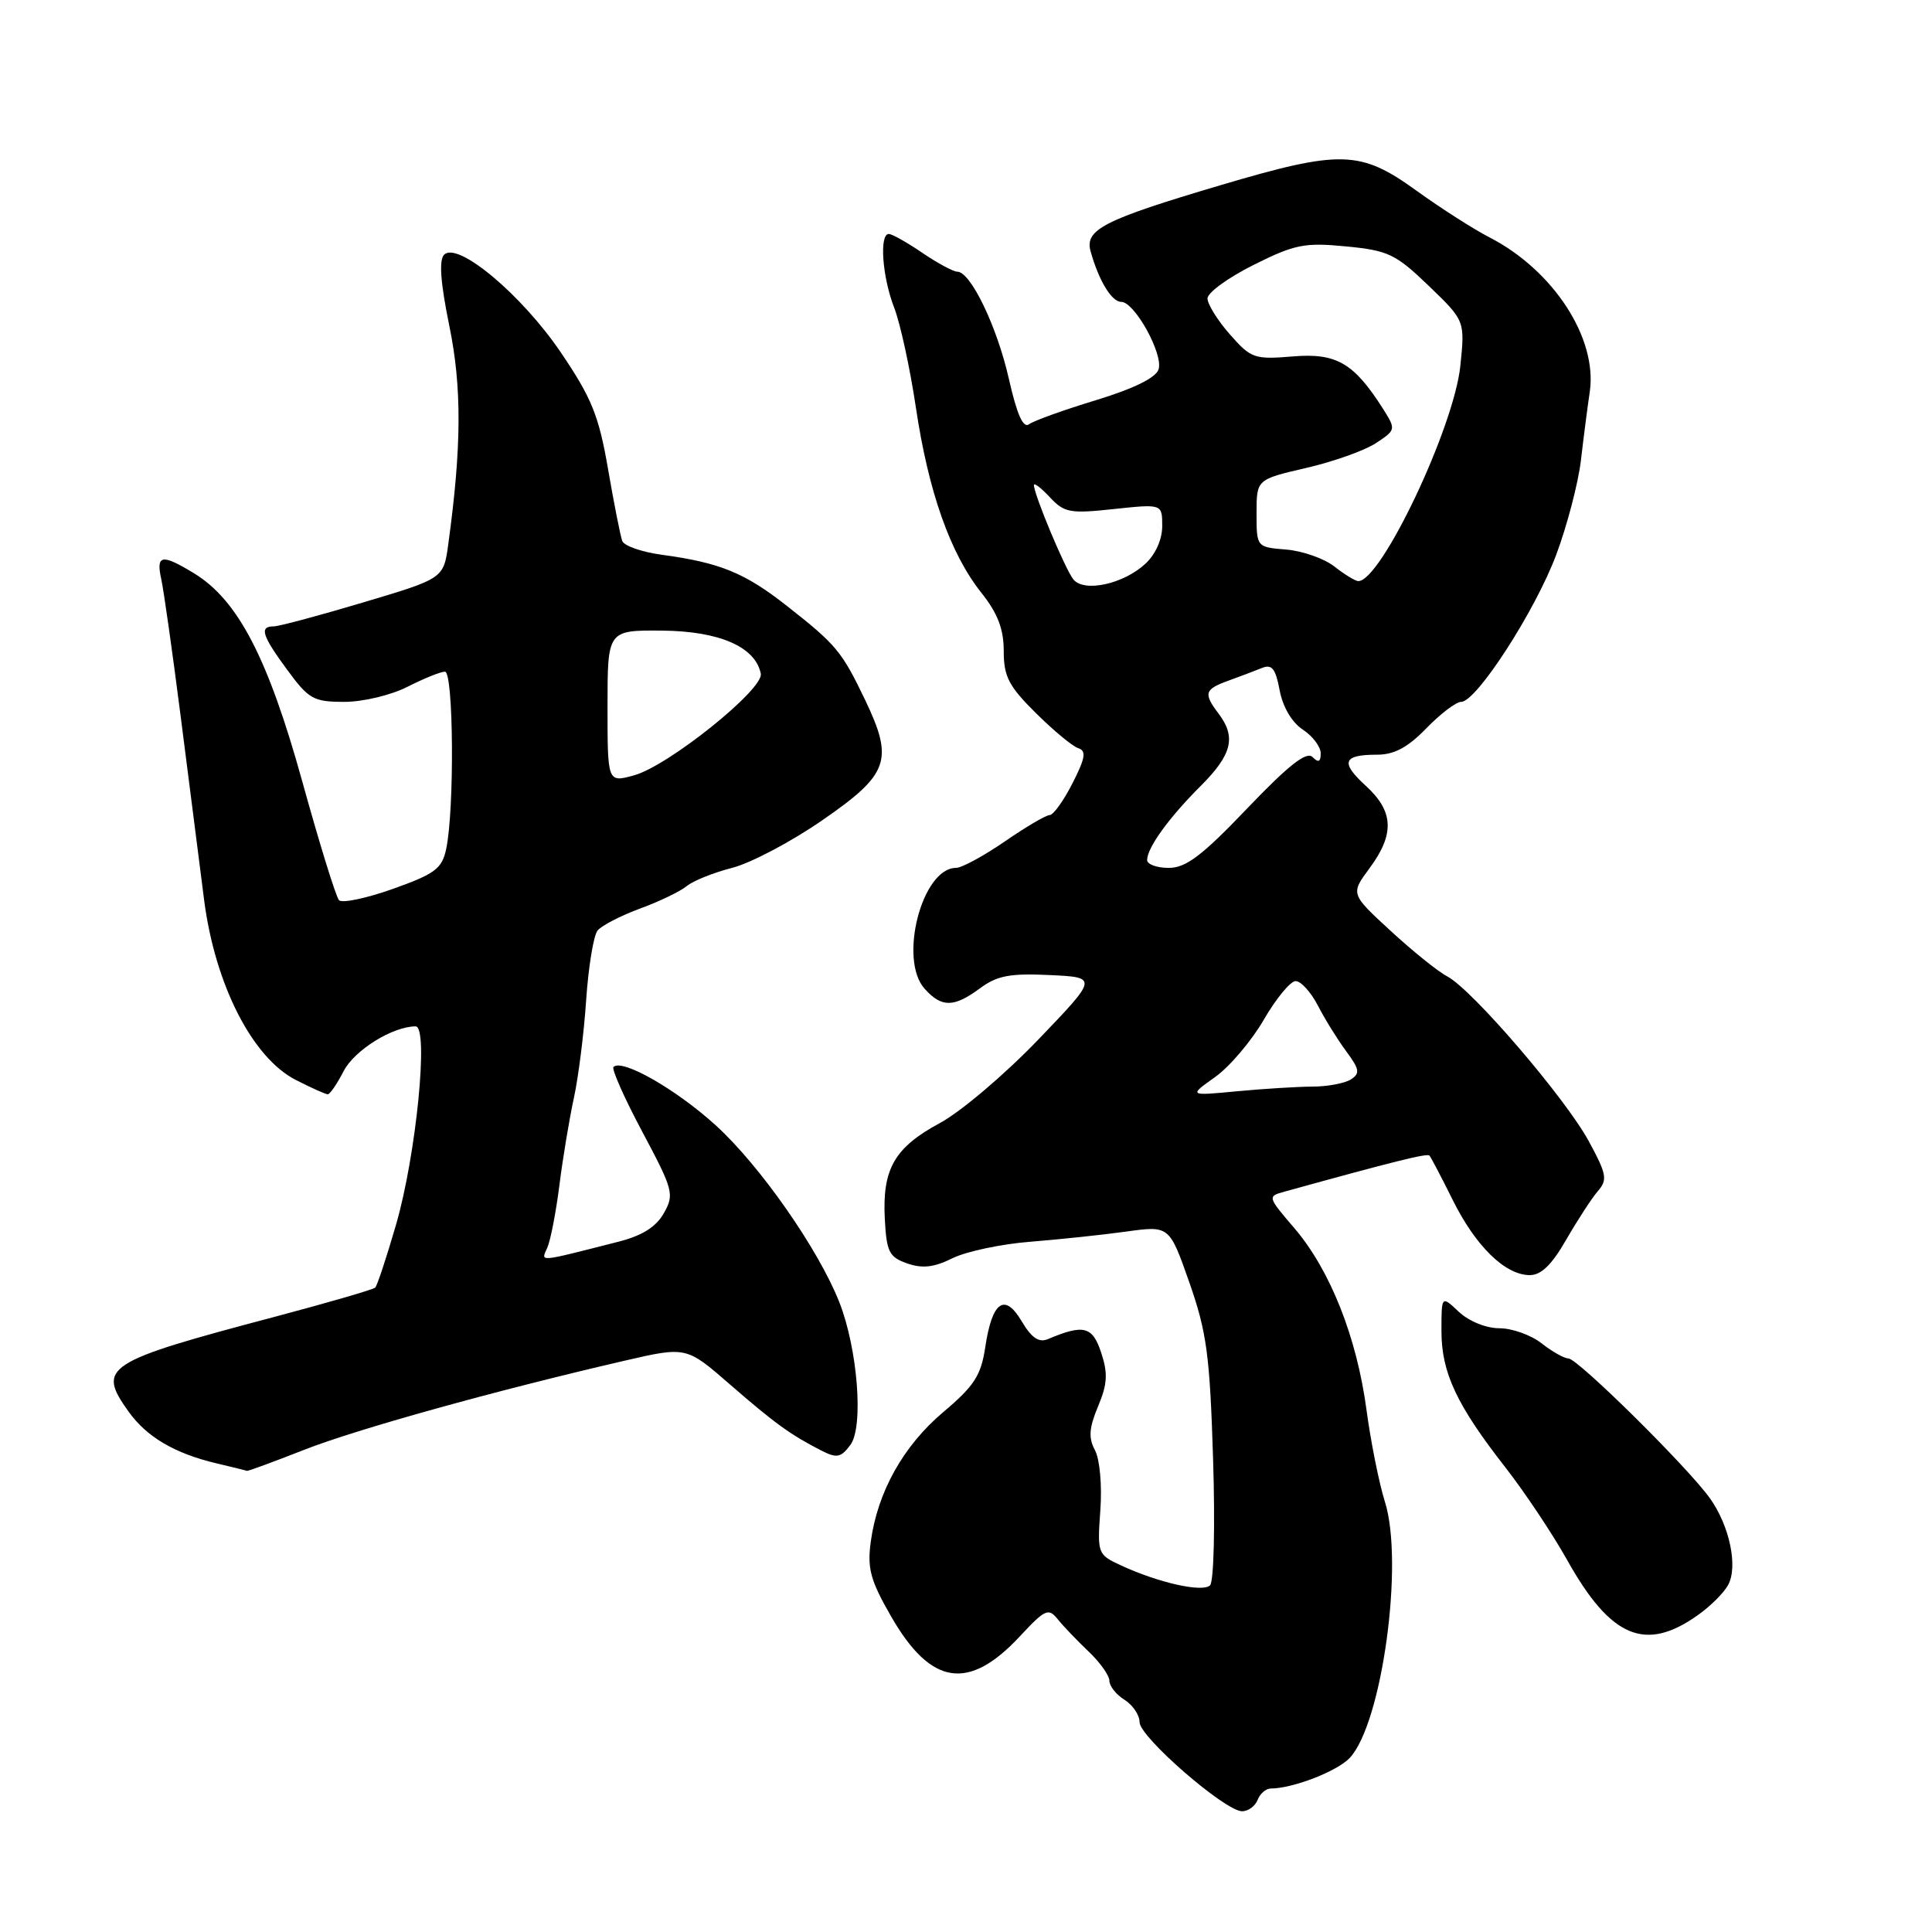 <?xml version="1.0" encoding="UTF-8" standalone="no"?>
<!DOCTYPE svg PUBLIC "-//W3C//DTD SVG 1.1//EN" "http://www.w3.org/Graphics/SVG/1.1/DTD/svg11.dtd" >
<svg xmlns="http://www.w3.org/2000/svg" xmlns:xlink="http://www.w3.org/1999/xlink" version="1.1" viewBox="0 0 256 256">
 <g >
 <path fill="currentColor"
d=" M 166.64 238.50 C 166.95 237.68 167.73 237.00 168.36 236.99 C 171.32 236.98 177.20 234.70 178.86 232.92 C 183.13 228.33 186.05 207.08 183.51 199.00 C 182.73 196.53 181.63 191.02 181.06 186.76 C 179.77 177.15 176.24 168.27 171.52 162.75 C 167.94 158.57 167.93 158.52 170.20 157.90 C 184.77 153.87 189.12 152.79 189.41 153.12 C 189.60 153.33 190.99 155.97 192.49 159.00 C 195.53 165.12 199.40 168.91 202.65 168.96 C 204.19 168.99 205.59 167.64 207.54 164.25 C 209.05 161.64 210.93 158.74 211.74 157.81 C 213.03 156.32 212.89 155.57 210.52 151.21 C 207.39 145.47 195.08 131.12 191.77 129.38 C 190.52 128.72 187.13 125.99 184.23 123.31 C 178.95 118.45 178.95 118.45 181.48 115.03 C 184.82 110.51 184.68 107.51 180.98 104.13 C 177.57 101.01 177.93 100.00 182.47 100.00 C 184.74 100.00 186.54 99.04 189.00 96.50 C 190.87 94.58 192.94 93.00 193.61 93.00 C 195.64 93.00 203.43 80.94 206.21 73.50 C 207.65 69.65 209.12 64.03 209.48 61.00 C 209.83 57.98 210.36 53.89 210.65 51.93 C 211.70 44.82 205.83 35.80 197.34 31.44 C 195.26 30.37 190.91 27.59 187.67 25.25 C 180.24 19.89 177.67 19.82 161.69 24.55 C 146.24 29.13 143.71 30.42 144.51 33.30 C 145.59 37.18 147.30 40.00 148.57 40.00 C 150.34 40.00 154.16 46.91 153.52 48.94 C 153.17 50.05 150.24 51.49 145.24 53.02 C 140.98 54.31 136.99 55.75 136.36 56.21 C 135.58 56.80 134.76 54.96 133.68 50.20 C 132.12 43.28 128.61 36.00 126.85 36.00 C 126.32 36.00 124.24 34.88 122.21 33.50 C 120.19 32.12 118.19 31.00 117.77 31.00 C 116.49 31.00 116.91 36.72 118.47 40.73 C 119.28 42.80 120.58 48.77 121.36 54.00 C 123.02 65.16 125.92 73.37 130.04 78.55 C 132.20 81.27 133.00 83.35 133.00 86.27 C 133.00 89.64 133.66 90.92 137.25 94.48 C 139.59 96.80 142.12 98.90 142.88 99.14 C 143.97 99.49 143.82 100.44 142.11 103.79 C 140.93 106.11 139.57 108.00 139.09 108.00 C 138.61 108.00 135.93 109.57 133.14 111.50 C 130.34 113.42 127.43 115.00 126.68 115.00 C 122.17 115.00 119.02 127.16 122.53 131.03 C 124.79 133.53 126.39 133.51 129.86 130.95 C 132.11 129.28 133.84 128.95 139.07 129.20 C 145.50 129.50 145.50 129.50 137.52 137.81 C 133.13 142.38 127.29 147.33 124.54 148.81 C 118.53 152.05 116.90 154.88 117.24 161.48 C 117.47 165.89 117.81 166.57 120.21 167.41 C 122.22 168.11 123.77 167.94 126.21 166.72 C 128.02 165.83 132.65 164.84 136.50 164.54 C 140.35 164.23 146.08 163.63 149.23 163.19 C 154.95 162.40 154.95 162.40 157.60 169.95 C 159.90 176.51 160.31 179.57 160.74 193.33 C 161.02 202.15 160.84 209.56 160.34 210.06 C 159.35 211.05 153.44 209.71 148.44 207.38 C 145.45 205.99 145.39 205.81 145.80 200.12 C 146.04 196.83 145.73 193.36 145.09 192.16 C 144.21 190.52 144.30 189.22 145.50 186.35 C 146.74 183.39 146.82 181.98 145.91 179.23 C 144.76 175.73 143.59 175.44 138.85 177.44 C 137.66 177.94 136.69 177.28 135.40 175.11 C 133.13 171.25 131.46 172.42 130.55 178.52 C 129.99 182.26 129.09 183.65 125.00 187.10 C 119.70 191.57 116.28 197.68 115.38 204.29 C 114.90 207.83 115.33 209.41 118.09 214.21 C 123.36 223.36 128.35 224.12 135.15 216.81 C 138.48 213.23 138.93 213.03 140.15 214.55 C 140.89 215.48 142.74 217.40 144.25 218.84 C 145.76 220.27 147.00 222.02 147.00 222.71 C 147.00 223.41 147.90 224.55 149.00 225.23 C 150.10 225.92 151.00 227.26 151.00 228.20 C 151.00 230.16 162.33 240.00 164.58 240.00 C 165.40 240.00 166.32 239.32 166.64 238.50 Z  M 224.99 214.00 C 226.65 212.83 228.45 211.03 228.99 210.01 C 230.31 207.56 229.18 202.20 226.59 198.55 C 223.70 194.48 209.05 180.00 207.82 180.00 C 207.27 180.00 205.67 179.10 204.27 178.00 C 202.87 176.90 200.36 176.00 198.68 176.00 C 196.92 176.00 194.65 175.08 193.31 173.83 C 191.00 171.65 191.00 171.65 191.00 176.37 C 191.00 181.88 193.01 186.17 199.48 194.45 C 202.04 197.73 205.71 203.24 207.65 206.70 C 213.43 217.03 218.02 218.97 224.99 214.00 Z  M 40.22 192.14 C 47.23 189.38 65.56 184.28 82.72 180.31 C 90.94 178.41 90.94 178.41 96.74 183.46 C 102.70 188.64 104.77 190.13 108.86 192.22 C 110.88 193.25 111.43 193.14 112.68 191.46 C 114.46 189.07 113.65 178.70 111.20 172.51 C 108.42 165.49 100.68 154.42 94.85 149.12 C 89.58 144.33 82.42 140.24 81.29 141.38 C 81.02 141.65 82.74 145.53 85.12 149.99 C 89.21 157.67 89.37 158.26 87.97 160.74 C 86.95 162.56 85.11 163.72 82.00 164.52 C 71.02 167.31 71.68 167.26 72.53 165.30 C 72.96 164.31 73.68 160.57 74.13 157.00 C 74.58 153.43 75.44 148.25 76.04 145.50 C 76.64 142.75 77.38 136.90 77.67 132.50 C 77.97 128.10 78.65 123.96 79.18 123.30 C 79.72 122.64 82.26 121.33 84.83 120.38 C 87.40 119.44 90.17 118.10 91.00 117.41 C 91.83 116.72 94.53 115.63 97.00 115.00 C 99.47 114.37 104.88 111.52 109.00 108.66 C 117.80 102.58 118.45 100.73 114.63 92.74 C 111.54 86.30 110.82 85.43 104.26 80.28 C 98.69 75.90 95.39 74.55 87.69 73.51 C 85.05 73.15 82.69 72.33 82.45 71.68 C 82.21 71.03 81.36 66.75 80.57 62.16 C 79.35 55.08 78.41 52.75 74.32 46.71 C 69.13 39.05 60.65 31.95 58.85 33.75 C 58.15 34.45 58.36 37.42 59.53 43.14 C 61.21 51.31 61.17 59.19 59.40 72.10 C 58.78 76.65 58.78 76.65 48.14 79.82 C 42.29 81.57 36.94 83.00 36.25 83.00 C 34.33 83.00 34.72 84.23 38.09 88.80 C 40.91 92.64 41.55 93.00 45.63 93.00 C 48.11 93.00 51.82 92.11 54.00 91.00 C 56.16 89.90 58.39 89.00 58.96 89.00 C 60.10 89.00 60.23 107.34 59.12 112.50 C 58.57 115.10 57.65 115.79 52.07 117.78 C 48.55 119.03 45.33 119.71 44.92 119.28 C 44.52 118.85 42.32 111.75 40.04 103.50 C 35.51 87.17 31.53 79.52 25.72 75.97 C 21.42 73.35 20.65 73.49 21.37 76.75 C 21.70 78.26 22.86 86.47 23.95 95.00 C 25.03 103.53 26.43 114.45 27.05 119.28 C 28.50 130.48 33.44 140.16 39.20 143.10 C 41.25 144.15 43.15 145.00 43.43 145.00 C 43.72 145.00 44.67 143.61 45.54 141.92 C 46.97 139.15 52.04 136.00 55.07 136.00 C 56.84 136.00 55.15 153.08 52.47 162.30 C 51.22 166.61 49.98 170.35 49.72 170.61 C 49.47 170.87 43.46 172.61 36.38 174.49 C 13.86 180.45 12.82 181.13 17.01 187.01 C 19.43 190.41 23.14 192.59 28.72 193.91 C 30.80 194.40 32.60 194.84 32.72 194.90 C 32.85 194.95 36.22 193.71 40.22 192.14 Z  M 161.00 142.72 C 162.93 141.35 165.83 137.93 167.46 135.12 C 169.09 132.30 170.99 130.00 171.68 130.00 C 172.38 130.00 173.70 131.46 174.63 133.25 C 175.55 135.04 177.24 137.76 178.38 139.30 C 180.16 141.70 180.24 142.24 178.98 143.04 C 178.16 143.55 175.88 143.98 173.90 143.98 C 171.91 143.99 167.41 144.27 163.90 144.60 C 157.50 145.21 157.50 145.21 161.00 142.72 Z  M 152.00 113.96 C 152.00 112.34 154.87 108.36 159.11 104.13 C 163.26 99.98 163.82 97.67 161.47 94.56 C 159.44 91.88 159.60 91.34 162.75 90.20 C 164.26 89.65 166.26 88.90 167.19 88.52 C 168.53 87.97 169.02 88.57 169.56 91.47 C 169.98 93.69 171.18 95.72 172.62 96.67 C 173.93 97.53 175.00 98.94 175.00 99.82 C 175.00 100.96 174.70 101.10 173.91 100.31 C 173.12 99.52 170.73 101.40 165.27 107.11 C 159.29 113.38 157.14 115.00 154.87 115.00 C 153.29 115.00 152.00 114.53 152.00 113.96 Z  M 142.24 76.79 C 141.18 75.51 137.00 65.53 137.00 64.27 C 137.00 63.92 137.95 64.64 139.10 65.88 C 141.02 67.94 141.78 68.08 147.60 67.45 C 154.00 66.77 154.00 66.77 154.00 69.71 C 154.00 71.48 153.11 73.47 151.75 74.72 C 148.83 77.40 143.68 78.52 142.24 76.79 Z  M 176.82 75.07 C 175.47 74.01 172.60 73.00 170.43 72.82 C 166.50 72.50 166.50 72.50 166.50 68.01 C 166.50 63.53 166.50 63.53 173.06 62.01 C 176.66 61.18 180.83 59.70 182.31 58.72 C 184.96 56.98 184.98 56.90 183.29 54.22 C 179.41 48.10 177.09 46.74 171.29 47.23 C 166.20 47.65 165.76 47.49 162.96 44.30 C 161.33 42.45 160.00 40.31 160.00 39.54 C 160.00 38.78 162.75 36.78 166.11 35.10 C 171.58 32.37 172.86 32.12 178.36 32.65 C 183.96 33.19 184.93 33.66 189.31 37.87 C 194.12 42.50 194.12 42.50 193.50 48.50 C 192.65 56.66 183.01 77.00 179.98 77.00 C 179.59 77.00 178.17 76.13 176.82 75.07 Z  M 80.50 93.60 C 80.50 83.50 80.50 83.50 87.76 83.56 C 95.33 83.63 100.11 85.72 100.81 89.27 C 101.21 91.34 88.53 101.51 84.00 102.74 C 80.50 103.70 80.50 103.70 80.50 93.60 Z "/>
</g>
</svg>